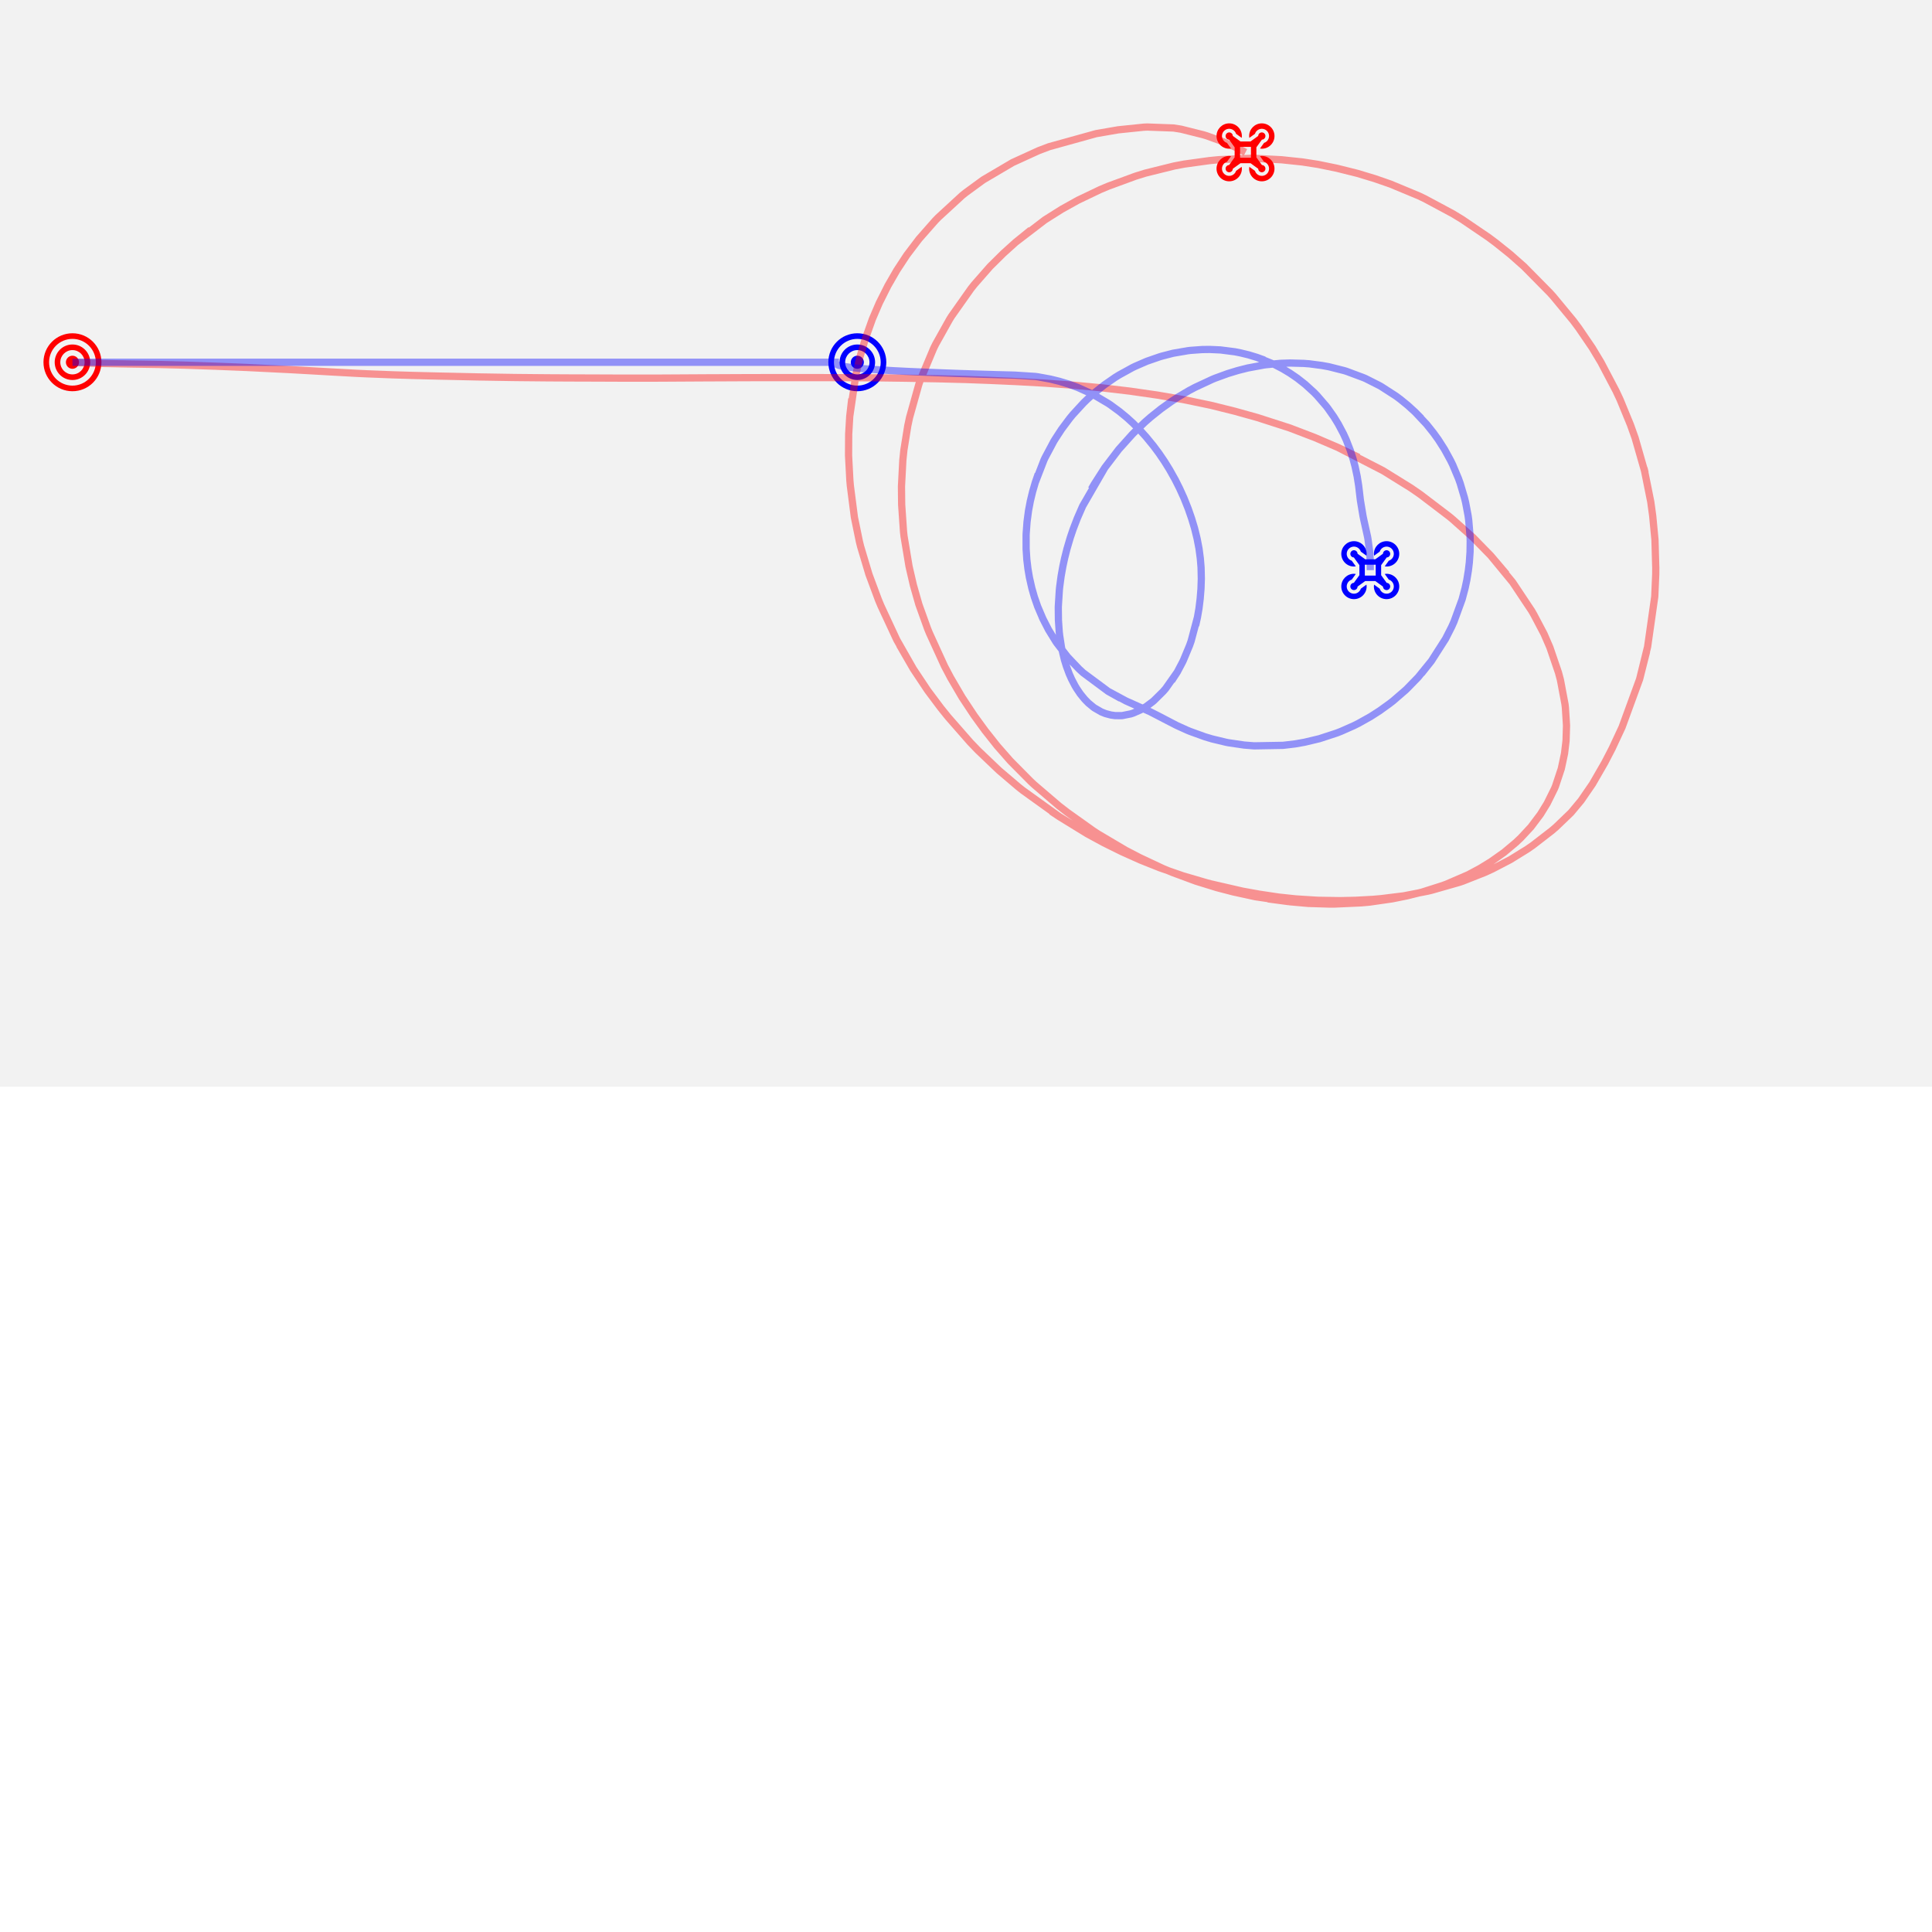 <svg xmlns="http://www.w3.org/2000/svg" viewBox="-30 -150 800 800"
     width="800" height="800" version="1.1" id="canvas" class="canvas">
    <rect x="-30" y="-200" height="500" width="800"  fill="gray" fill-opacity="0.1"></rect>
    <path fill="red" transform="translate(-12 -12)" d="M12,4.645 C7.935,4.645 4.645,7.935 4.645,12 C4.645,16.065 7.935,19.355 12,19.355 C16.065,19.355 19.355,16.065 19.355,12 C19.355,7.935 16.065,4.645 12,4.645 Z M12,17.032 C9.225,17.032 6.968,14.775 6.968,12 C6.968,9.225 9.225,6.968 12,6.968 C14.775,6.968 17.032,9.225 17.032,12 C17.032,14.775 14.775,17.032 12,17.032 Z M12,0 C5.372,0 0,5.372 0,12 C0,18.628 5.372,24 12,24 C18.628,24 24,18.628 24,12 C24,5.372 18.628,0 12,0 Z M12,21.677 C6.664,21.677 2.323,17.336 2.323,12 C2.323,6.664 6.664,2.323 12,2.323 C17.336,2.323 21.677,6.664 21.677,12 C21.677,17.336 17.336,21.677 12,21.677 Z M12,9.29 C10.506,9.29 9.29,10.506 9.29,12 C9.29,13.494 10.506,14.71 12,14.71 C13.494,14.71 14.71,13.494 14.71,12 C14.71,10.506 13.494,9.29 12,9.29 Z"></path>
    <path fill="blue" transform="translate(313 -12)" d="M12,4.645 C7.935,4.645 4.645,7.935 4.645,12 C4.645,16.065 7.935,19.355 12,19.355 C16.065,19.355 19.355,16.065 19.355,12 C19.355,7.935 16.065,4.645 12,4.645 Z M12,17.032 C9.225,17.032 6.968,14.775 6.968,12 C6.968,9.225 9.225,6.968 12,6.968 C14.775,6.968 17.032,9.225 17.032,12 C17.032,14.775 14.775,17.032 12,17.032 Z M12,0 C5.372,0 0,5.372 0,12 C0,18.628 5.372,24 12,24 C18.628,24 24,18.628 24,12 C24,5.372 18.628,0 12,0 Z M12,21.677 C6.664,21.677 2.323,17.336 2.323,12 C2.323,6.664 6.664,2.323 12,2.323 C17.336,2.323 21.677,6.664 21.677,12 C21.677,17.336 17.336,21.677 12,21.677 Z M12,9.29 C10.506,9.29 9.29,10.506 9.29,12 C9.29,13.494 10.506,14.71 12,14.71 C13.494,14.71 14.71,13.494 14.71,12 C14.71,10.506 13.494,9.29 12,9.29 Z"></path>
    <path id="evader" transform="translate(525.40,74.09)"  fill="blue" d="M15.91,4.328 C16.342,2.98 17.66,2.12 19.067,2.266 C20.475,2.412 21.588,3.525 21.734,4.933 C21.88,6.34 21.02,7.658 19.672,8.09 L17.988,10.423 C18.24,10.468 18.494,10.493 18.75,10.5 C21.649,10.5 24,8.149 24,5.25 C24,2.351 21.649,-6.19949465e-14 18.75,-6.21724894e-14 C15.851,-6.23500322e-14 13.5,2.351 13.5,5.25 C13.507,5.506 13.532,5.76 13.577,6.012 L15.91,4.328 Z M5.203,17.259 C4.388,17.282 3.742,17.954 3.75,18.769 C3.757,19.584 4.416,20.243 5.231,20.25 C6.046,20.258 6.718,19.612 6.741,18.797 L9.922,16.5 L14.078,16.5 L17.259,18.797 C17.282,19.612 17.954,20.258 18.769,20.25 C19.584,20.243 20.243,19.584 20.25,18.769 C20.258,17.954 19.612,17.282 18.797,17.259 L16.5,14.078 L16.5,9.922 L18.797,6.741 C19.612,6.718 20.258,6.046 20.25,5.231 C20.243,4.416 19.584,3.757 18.769,3.75 C17.954,3.742 17.282,4.388 17.259,5.203 L14.078,7.5 L9.922,7.5 L6.741,5.203 C6.718,4.388 6.046,3.742 5.231,3.75 C4.416,3.757 3.757,4.416 3.75,5.231 C3.742,6.046 4.388,6.718 5.203,6.741 L7.5,9.922 L7.5,14.078 L5.203,17.259 Z M9.75,9.75 L14.25,9.75 L14.25,14.25 L9.75,14.25 L9.75,9.75 Z M18.75,13.5 C18.494,13.507 18.24,13.532 17.988,13.577 L19.672,15.91 C21.02,16.342 21.88,17.66 21.734,19.068 C21.588,20.475 20.475,21.588 19.067,21.734 C17.659,21.88 16.342,21.019 15.91,19.672 L13.577,17.988 C13.532,18.24 13.507,18.494 13.5,18.75 C13.5,21.649 15.851,24 18.75,24 C21.649,24 24,21.649 24,18.75 C24,15.851 21.649,13.5 18.75,13.5 Z M5.25,10.5 C5.506,10.493 5.76,10.468 6.012,10.423 L4.328,8.09 C2.981,7.658 2.12,6.341 2.266,4.933 C2.412,3.525 3.525,2.412 4.932,2.266 C6.34,2.12 7.658,2.98 8.09,4.328 L10.423,6.012 C10.468,5.76 10.493,5.506 10.5,5.25 C10.5,2.351 8.149,1.7754286e-16 5.25,0 C2.351,-1.7754286e-16 -8.66863994e-14,2.351 -8.70414851e-14,5.25 C-8.73965708e-14,8.149 2.351,10.5 5.25,10.5 Z M8.09,19.672 C7.658,21.02 6.34,21.88 4.933,21.734 C3.525,21.588 2.412,20.475 2.266,19.067 C2.12,17.66 2.98,16.342 4.328,15.91 L6.012,13.577 C5.76,13.532 5.506,13.507 5.25,13.5 C2.351,13.5 3.55085719e-16,15.851 0,18.75 C-3.55085719e-16,21.649 2.351,24 5.25,24 C8.149,24 10.5,21.649 10.5,18.75 C10.493,18.494 10.468,18.24 10.423,17.988 L8.09,19.672 Z" ></path>
    <path id="pursuer" transform="translate(473.74,-98.92)" fill="red" d="M15.91,4.328 C16.342,2.98 17.66,2.12 19.067,2.266 C20.475,2.412 21.588,3.525 21.734,4.933 C21.88,6.34 21.02,7.658 19.672,8.09 L17.988,10.423 C18.24,10.468 18.494,10.493 18.75,10.5 C21.649,10.5 24,8.149 24,5.25 C24,2.351 21.649,-6.19949465e-14 18.75,-6.21724894e-14 C15.851,-6.23500322e-14 13.5,2.351 13.5,5.25 C13.507,5.506 13.532,5.76 13.577,6.012 L15.91,4.328 Z M5.203,17.259 C4.388,17.282 3.742,17.954 3.75,18.769 C3.757,19.584 4.416,20.243 5.231,20.25 C6.046,20.258 6.718,19.612 6.741,18.797 L9.922,16.5 L14.078,16.5 L17.259,18.797 C17.282,19.612 17.954,20.258 18.769,20.25 C19.584,20.243 20.243,19.584 20.25,18.769 C20.258,17.954 19.612,17.282 18.797,17.259 L16.5,14.078 L16.5,9.922 L18.797,6.741 C19.612,6.718 20.258,6.046 20.25,5.231 C20.243,4.416 19.584,3.757 18.769,3.75 C17.954,3.742 17.282,4.388 17.259,5.203 L14.078,7.5 L9.922,7.5 L6.741,5.203 C6.718,4.388 6.046,3.742 5.231,3.75 C4.416,3.757 3.757,4.416 3.75,5.231 C3.742,6.046 4.388,6.718 5.203,6.741 L7.5,9.922 L7.5,14.078 L5.203,17.259 Z M9.75,9.75 L14.25,9.75 L14.25,14.25 L9.75,14.25 L9.75,9.75 Z M18.75,13.5 C18.494,13.507 18.24,13.532 17.988,13.577 L19.672,15.91 C21.02,16.342 21.88,17.66 21.734,19.068 C21.588,20.475 20.475,21.588 19.067,21.734 C17.659,21.88 16.342,21.019 15.91,19.672 L13.577,17.988 C13.532,18.24 13.507,18.494 13.5,18.75 C13.5,21.649 15.851,24 18.75,24 C21.649,24 24,21.649 24,18.75 C24,15.851 21.649,13.5 18.75,13.5 Z M5.25,10.5 C5.506,10.493 5.76,10.468 6.012,10.423 L4.328,8.09 C2.981,7.658 2.12,6.341 2.266,4.933 C2.412,3.525 3.525,2.412 4.932,2.266 C6.34,2.12 7.658,2.98 8.09,4.328 L10.423,6.012 C10.468,5.76 10.493,5.506 10.5,5.25 C10.5,2.351 8.149,1.7754286e-16 5.25,0 C2.351,-1.7754286e-16 -8.66863994e-14,2.351 -8.70414851e-14,5.25 C-8.73965708e-14,8.149 2.351,10.5 5.25,10.5 Z M8.09,19.672 C7.658,21.02 6.34,21.88 4.933,21.734 C3.525,21.588 2.412,20.475 2.266,19.067 C2.12,17.66 2.98,16.342 4.328,15.91 L6.012,13.577 C5.76,13.532 5.506,13.507 5.25,13.5 C2.351,13.5 3.55085719e-16,15.851 0,18.75 C-3.55085719e-16,21.649 2.351,24 5.25,24 C8.149,24 10.5,21.649 10.5,18.75 C10.493,18.494 10.468,18.24 10.423,17.988 L8.09,19.672 Z" ></path>
    <polyline id="pursuer-path" fill="none" stroke="red" stroke-opacity="0.4" stroke-width="3" points="0.00,0.00 0.00,0.00 0.00,0.00 0.00,0.00 0.00,0.00 0.00,0.00 0.00,0.00 0.00,0.00 1.35,0.07 1.08,0.05 2.91,0.18 2.91,0.18 2.91,0.18 2.91,0.18 9.68,0.43 12.62,0.50 12.62,0.50 12.62,0.50 17.25,0.60 17.25,0.60 19.21,0.64 19.21,0.64 23.96,0.73 23.96,0.73 29.18,0.81 29.18,0.81 35.94,0.92 35.94,0.92 38.65,0.99 46.39,1.19 46.39,1.19 46.39,1.19 46.39,1.19 46.39,1.19 46.39,1.19 46.39,1.19 59.09,1.63 71.74,2.14 62.61,1.77 71.74,2.14 90.26,3.05 90.26,3.05 102.83,3.76 102.83,3.76 106.42,3.97 106.42,3.97 117.71,4.59 117.71,4.59 121.98,4.79 121.98,4.79 132.49,5.20 132.49,5.20 140.89,5.46 140.89,5.46 151.08,5.71 151.08,5.71 151.08,5.71 163.16,5.97 163.16,5.97 167.62,6.07 182.66,6.31 182.66,6.31 185.25,6.34 185.25,6.34 196.90,6.45 196.90,6.45 196.90,6.45 206.06,6.50 206.06,6.50 215.94,6.53 228.39,6.58 228.39,6.58 242.27,6.57 242.27,6.57 242.27,6.57 244.45,6.56 244.45,6.56 263.31,6.45 263.31,6.45 266.49,6.44 266.49,6.44 279.29,6.38 289.96,6.36 289.96,6.36 301.70,6.36 289.96,6.36 301.70,6.36 311.89,6.37 323.82,6.40 311.89,6.37 323.82,6.40 334.50,6.46 344.92,6.60 344.92,6.60 344.92,6.60 358.45,6.84 358.45,6.84 370.02,7.14 370.02,7.14 379.93,7.51 379.93,7.51 390.91,8.00 402.62,8.65 402.62,8.65 402.62,8.65 415.06,9.55 426.46,10.62 426.46,10.62 437.83,11.95 437.83,11.95 437.83,11.95 449.48,13.63 449.48,13.63 460.70,15.59 471.44,17.83 471.44,17.83 471.44,17.83 481.34,20.29 490.75,22.92 490.75,22.92 504.09,27.22 504.09,27.22 514.49,31.20 514.49,31.20 523.98,35.27 523.98,35.27 532.59,39.39 523.98,35.27 542.68,44.89 542.68,44.89 542.68,44.89 554.26,52.07 554.26,52.07 558.15,54.76 558.15,54.76 570.11,63.87 571.63,65.14 571.63,65.14 571.63,65.14 579.94,72.56 587.27,80.06 587.27,80.06 593.80,87.74 587.27,80.06 596.37,91.12 596.37,91.12 604.23,102.93 604.23,102.93 605.16,104.54 605.16,104.54 609.38,112.55 609.38,112.55 611.77,118.07 611.77,118.07 611.77,118.07 615.33,128.50 616.14,131.54 616.14,131.54 618.03,141.59 618.03,141.59 618.20,143.05 618.20,143.05 618.66,150.41 618.66,150.41 618.47,156.72 618.47,156.72 617.84,162.00 617.84,162.00 617.84,162.00 616.51,168.25 616.51,168.25 614.12,175.48 614.12,175.48 613.68,176.55 610.63,182.71 610.63,182.71 610.63,182.71 607.88,187.17 603.92,192.43 603.92,192.43 599.75,196.92 599.75,196.92 597.69,198.87 597.69,198.87 592.77,202.99 592.77,202.99 592.77,202.99 587.43,206.77 587.43,206.77 582.92,209.54 578.00,212.18 578.00,212.18 568.99,216.08 568.99,216.08 567.40,216.67 567.40,216.67 558.77,219.42 558.77,219.42 558.77,219.42 552.62,220.95 552.62,220.95 546.47,222.19 537.03,223.55 537.03,223.55 533.67,223.85 533.67,223.85 533.67,223.85 522.51,224.35 520.54,224.35 520.54,224.35 520.54,224.35 511.70,224.08 503.86,223.38 511.70,224.08 495.04,222.20 503.86,223.38 489.79,221.31 489.79,221.31 489.79,221.31 480.62,219.31 480.62,219.31 473.94,217.57 473.94,217.57 465.19,214.87 465.19,214.87 455.36,211.23 451.51,209.61 441.89,205.09 436.14,202.10 424.68,195.32 422.77,194.08 422.77,194.08 422.77,194.08 422.77,194.08 412.03,186.43 412.03,186.43 408.59,183.78 398.25,174.94 398.25,174.94 396.74,173.53 396.74,173.53 396.74,173.53 388.39,165.10 388.39,165.10 382.95,158.90 377.85,152.46 377.85,152.46 373.33,146.23 373.33,146.23 373.33,146.23 368.38,138.75 363.60,130.58 363.60,130.58 361.10,125.84 361.10,125.84 361.10,125.84 354.86,112.20 354.09,110.32 354.09,110.32 354.09,110.32 350.49,100.30 348.22,92.33 348.22,92.33 348.22,92.33 346.42,84.55 346.42,84.55 344.35,72.10 344.13,70.15 344.13,70.15 344.13,70.15 343.36,58.96 343.28,51.45 343.28,51.45 343.28,51.45 343.84,40.65 343.84,40.65 344.28,36.37 344.28,36.37 345.89,26.31 346.63,22.86 346.63,22.86 350.47,9.15 346.63,22.86 350.47,9.15 351.08,7.39 351.08,7.39 356.60,-5.77 357.41,-7.42 357.41,-7.42 363.20,-17.77 363.20,-17.77 363.20,-17.77 364.05,-19.12 364.05,-19.12 372.06,-30.46 373.48,-32.25 373.48,-32.25 379.96,-39.64 379.96,-39.64 379.96,-39.64 385.48,-45.10 390.58,-49.70 390.58,-49.70 396.85,-54.77 390.58,-49.70 402.66,-58.95 402.66,-58.95 402.66,-58.95 409.69,-63.38 409.69,-63.38 416.36,-67.09 425.58,-71.50 425.58,-71.50 429.01,-72.94 429.01,-72.94 440.22,-77.05 440.22,-77.05 444.27,-78.31 444.27,-78.31 456.21,-81.27 456.21,-81.27 456.21,-81.27 460.41,-82.06 470.76,-83.49 470.76,-83.49 474.80,-83.89 474.80,-83.89 487.71,-84.43 487.71,-84.43 487.71,-84.43 490.11,-84.40 490.11,-84.40 500.65,-83.85 509.28,-82.94 509.28,-82.94 515.73,-81.94 515.73,-81.94 515.73,-81.94 523.55,-80.34 532.04,-78.22 532.04,-78.22 532.04,-78.22 539.29,-76.03 545.77,-73.78 557.59,-68.86 560.03,-67.69 571.57,-61.50 575.38,-59.19 575.38,-59.19 575.38,-59.19 575.38,-59.19 586.24,-51.81 589.44,-49.43 589.44,-49.43 595.47,-44.59 595.47,-44.59 595.47,-44.59 601.08,-39.62 601.08,-39.62 611.80,-28.76 611.80,-28.76 613.14,-27.27 621.48,-17.19 621.48,-17.19 621.48,-17.19 623.74,-14.15 629.28,-6.03 629.28,-6.03 632.91,0.00 632.91,0.00 632.91,0.00 639.11,11.78 640.82,15.42 640.82,15.42 645.12,25.87 645.12,25.87 645.12,25.87 647.06,31.31 647.06,31.31 651.20,45.76 650.73,43.81 653.54,57.74 654.35,63.65 655.29,73.53 655.62,85.15 655.62,85.15 655.62,85.15 655.62,85.15 655.60,87.88 655.60,87.88 655.20,97.04 655.20,97.04 655.20,97.04 655.20,97.04 655.20,97.04 655.20,97.04 652.24,117.81 648.93,131.23 651.83,119.74 648.93,131.23 641.66,151.12 641.66,151.12 641.66,151.12 637.58,159.87 634.49,165.83 634.49,165.83 629.43,174.60 629.43,174.60 624.71,181.47 624.71,181.47 620.51,186.51 614.29,192.49 612.56,193.97 604.72,200.03 602.44,201.61 602.44,201.61 602.44,201.61 602.44,201.61 595.39,205.97 595.39,205.97 588.13,209.75 588.13,209.75 584.88,211.25 575.72,214.87 575.72,214.87 575.72,214.87 574.41,215.32 562.76,218.65 562.76,218.65 562.76,218.65 561.14,219.03 551.20,220.96 551.20,220.96 551.20,220.96 541.71,222.13 538.41,222.41 538.41,222.41 538.41,222.41 531.26,222.80 531.26,222.80 524.89,222.94 524.89,222.94 515.61,222.79 506.62,222.22 506.62,222.22 499.45,221.46 499.45,221.46 491.51,220.27 491.51,220.27 484.48,219.00 484.48,219.00 471.34,215.98 471.34,215.98 471.34,215.98 469.63,215.53 459.86,212.67 459.86,212.67 450.38,209.38 450.38,209.38 442.43,206.22 442.43,206.22 434.57,202.70 434.57,202.70 427.05,198.98 427.05,198.98 420.11,195.21 420.11,195.21 420.11,195.21 408.63,188.15 405.32,185.94 408.63,188.15 393.50,177.28 393.50,177.28 391.62,175.78 391.62,175.78 391.62,175.78 383.67,169.02 374.94,160.69 374.94,160.69 371.78,157.40 371.78,157.40 362.61,146.93 362.61,146.93 362.61,146.93 359.58,143.17 359.58,143.17 354.11,135.87 354.11,135.87 348.18,126.96 342.45,117.05 348.18,126.96 341.33,114.94 341.33,114.94 341.33,114.94 334.76,100.84 334.76,100.84 333.75,98.41 333.75,98.41 329.81,87.83 326.37,76.32 326.37,76.32 326.37,76.32 325.87,74.31 323.79,64.21 323.79,64.21 322.11,51.13 322.11,51.13 321.91,48.87 321.91,48.87 321.37,38.58 321.37,38.58 321.37,38.58 321.42,29.83 321.42,29.83 321.86,22.41 322.70,15.10 321.86,22.41 324.42,5.01 324.42,5.01 326.12,-2.29 326.12,-2.29 326.12,-2.29 328.29,-9.63 331.24,-17.91 331.24,-17.91 331.24,-17.91 334.11,-24.60 337.66,-31.66 337.66,-31.66 337.66,-31.66 341.34,-38.05 345.48,-44.35 345.48,-44.35 345.48,-44.35 350.53,-51.01 350.53,-51.01 357.19,-58.58 358.43,-59.87 358.43,-59.87 368.43,-69.07 368.43,-69.07 369.99,-70.31 369.99,-70.31 377.14,-75.53 377.14,-75.53 377.14,-75.53 377.14,-75.53 377.14,-75.53 377.14,-75.53 389.28,-82.68 400.09,-87.62 404.42,-89.26 404.42,-89.26 404.42,-89.26 423.87,-94.66 423.87,-94.66 432.99,-96.24 432.99,-96.24 443.55,-97.33 443.55,-97.33 445.07,-97.40 445.07,-97.40 455.94,-97.00 455.94,-97.00 459.04,-96.51 459.04,-96.51 468.30,-94.19 468.30,-94.19 469.79,-93.73 469.79,-93.73 469.79,-93.73 476.59,-91.26 481.29,-89.18 481.29,-89.18 481.29,-89.18 485.74,-86.92"></polyline>
    <polyline id="evader-path" fill="none" stroke="blue" stroke-opacity="0.4" stroke-width="3" points="0.00,0.00 317.39,0.00 317.39,0.00 316.91,0.00 316.52,0.10 316.15,0.47 316.14,0.54 316.34,0.83 316.34,0.83 316.34,0.83 316.34,0.83 317.14,1.20 317.32,1.26 318.37,1.52 318.37,1.52 318.37,1.52 319.45,1.73 321.25,2.00 321.25,2.00 321.99,2.10 321.99,2.10 324.00,2.33 324.00,2.33 326.22,2.55 326.22,2.55 329.15,2.80 329.15,2.80 330.35,2.89 330.35,2.89 333.80,3.13 330.35,2.89 335.08,3.21 339.58,3.48 340.56,3.53 345.43,3.78 346.90,3.85 346.90,3.85 346.90,3.85 346.90,3.85 353.18,4.12 353.18,4.12 354.14,4.16 354.14,4.16 360.12,4.40 360.12,4.40 361.84,4.46 361.84,4.46 367.26,4.66 367.26,4.66 369.44,4.73 369.44,4.73 374.40,4.89 374.40,4.89 378.36,5.01 378.36,5.01 383.46,5.16 389.37,5.31 389.37,5.31 390.33,5.34 390.33,5.34 390.33,5.34 398.68,5.88 398.68,5.88 399.84,6.04 399.84,6.04 404.86,6.96 408.62,7.88 408.62,7.88 412.49,9.05 412.49,9.05 412.49,9.05 416.24,10.42 416.24,10.42 421.99,13.02 422.73,13.40 422.73,13.40 428.81,16.99 428.81,16.99 429.79,17.64 429.79,17.64 433.58,20.42 433.58,20.42 433.58,20.42 436.59,22.90 439.13,25.21 439.13,25.21 442.32,28.42 442.32,28.42 444.58,30.92 444.58,30.92 447.65,34.67 447.65,34.67 447.65,34.67 449.91,37.71 452.20,41.08 452.20,41.08 454.30,44.47 454.30,44.47 456.64,48.64 456.64,48.64 458.46,52.27 458.46,52.27 458.46,52.27 460.26,56.24 461.98,60.55 461.98,60.55 461.98,60.55 463.39,64.60 463.39,64.60 464.63,68.71 465.69,73.01 465.69,73.01 466.49,77.20 466.49,77.20 466.49,77.20 467.03,81.26 467.34,85.04 467.34,85.04 467.44,89.65 467.34,85.04 467.44,89.65 467.30,93.83 467.30,93.83 466.96,98.01 466.96,98.01 466.47,101.95 465.83,105.63 465.83,105.63 465.08,109.04 465.83,105.63 463.21,115.48 463.21,115.48 462.55,117.34 462.55,117.34 460.08,123.27 460.08,123.27 460.08,123.27 459.72,124.05 457.48,128.30 457.48,128.30 455.13,131.92 457.48,128.30 452.70,135.10 452.70,135.10 452.70,135.10 451.61,136.36 451.61,136.36 447.79,140.13 447.79,140.13 447.27,140.57 447.27,140.57 444.65,142.53 444.65,142.53 442.29,143.94 439.29,145.26 439.29,145.26 439.29,145.26 438.25,145.60 434.81,146.29 438.25,145.60 434.81,146.29 434.31,146.33 434.31,146.33 431.77,146.32 430.02,146.08 431.77,146.32 430.02,146.08 427.78,145.49 426.02,144.78 426.02,144.78 423.14,143.11 423.14,143.11 422.78,142.85 422.78,142.85 422.78,142.85 420.65,141.09 419.12,139.52 419.12,139.52 419.12,139.52 417.32,137.31 417.32,137.31 415.78,135.03 415.78,135.03 415.11,133.90 415.11,133.90 413.72,131.23 412.75,129.05 412.75,129.05 411.59,125.92 411.59,125.92 411.59,125.92 410.78,123.30 410.78,123.30 409.64,118.53 409.64,118.53 409.48,117.69 409.48,117.69 408.78,113.14 408.60,111.55 408.60,111.55 408.27,106.71 408.27,106.71 408.27,106.71 408.22,101.80 408.22,101.80 408.23,101.04 408.66,94.26 408.66,94.26 408.66,94.26 408.76,93.25 409.37,88.67 409.37,88.67 410.09,84.60 410.09,84.60 410.85,81.09 410.85,81.09 410.85,81.09 411.80,77.30 413.20,72.56 413.20,72.56 414.37,69.11 414.37,69.11 416.10,64.60 416.10,64.60 418.32,59.52 418.32,59.52 418.32,59.52 418.32,59.52 418.32,59.52 418.32,59.52 418.32,59.52 427.47,43.68 423.10,50.50 421.91,52.56 427.47,43.68 433.26,36.08 433.26,36.08 433.26,36.08 438.70,30.02 438.70,30.02 439.46,29.23 444.00,24.87 444.00,24.87 446.47,22.71 446.47,22.71 450.74,19.30 446.47,22.71 450.74,19.30 455.07,16.21 458.04,14.27 458.04,14.27 458.04,14.27 462.37,11.72 462.37,11.72 464.88,10.39 472.08,7.04 472.08,7.04 472.08,7.04 473.08,6.63 478.36,4.70 478.36,4.70 478.36,4.70 482.56,3.42 486.67,2.38 486.67,2.38 493.25,1.16 493.25,1.16 493.25,1.16 494.28,1.02 500.20,0.45 500.20,0.45 500.20,0.45 504.17,0.32 509.89,0.48 509.89,0.48 512.15,0.65 512.15,0.65 517.49,1.35 517.49,1.35 517.49,1.35 520.30,1.87 526.63,3.47 526.63,3.47 527.57,3.76 527.57,3.76 534.65,6.40 534.65,6.40 534.65,6.40 535.54,6.79 535.54,6.79 541.15,9.62 541.88,10.03 541.88,10.03 548.04,14.00 548.04,14.00 549.86,15.36 548.04,14.00 549.86,15.36 553.01,17.93 556.00,20.66 556.00,20.66 558.51,23.21 556.00,20.66 560.73,25.70 560.73,25.70 560.73,25.70 563.56,29.24 565.58,32.05 565.58,32.05 568.15,36.08 568.15,36.08 568.15,36.08 570.68,40.71 571.52,42.43 570.68,40.71 571.52,42.43 573.89,48.07 574.62,50.10 573.89,48.07 574.62,50.10 576.40,56.10 576.88,58.09 576.88,58.09 576.88,58.09 577.89,63.42 577.89,63.42 578.17,65.46 578.17,65.46 578.72,71.97 578.78,74.15 578.78,74.15 578.72,78.52 578.72,78.52 578.72,78.52 578.42,82.89 578.42,82.89 578.03,86.17 577.38,90.15 577.38,90.15 577.38,90.15 576.67,93.51 575.44,98.14 575.44,98.14 575.44,98.14 575.44,98.14 575.44,98.14 575.44,98.14 575.44,98.14 572.06,107.41 571.10,109.56 568.56,114.55 568.56,114.55 568.56,114.55 562.71,123.70 558.57,128.92 562.71,123.70 557.23,130.44 557.23,130.44 552.56,135.24 552.56,135.24 551.82,135.93 551.82,135.93 551.82,135.93 546.83,140.24 545.32,141.41 545.32,141.41 545.32,141.41 541.29,144.31 541.29,144.31 537.54,146.72 532.42,149.58 532.42,149.58 532.42,149.58 530.59,150.49 530.59,150.49 525.36,152.81 523.58,153.51 523.58,153.51 516.34,155.88 516.34,155.88 516.34,155.88 516.34,155.88 516.34,155.88 516.34,155.88 516.34,155.88 510.17,157.35 506.31,158.03 501.29,158.63 501.29,158.63 489.32,158.84 489.32,158.84 485.18,158.51 478.72,157.56 477.74,157.37 471.89,155.97 468.89,155.07 468.89,155.07 468.89,155.07 468.89,155.07 462.76,152.85 462.76,152.85 461.71,152.42 457.23,150.39 457.23,150.39 453.27,148.36 457.23,150.39 449.53,146.37 453.27,148.36 446.28,144.73 449.53,146.37 446.28,144.73 446.28,144.73 446.28,144.73 446.28,144.73 446.28,144.73 436.25,140.25 428.86,136.27 434.02,139.16 428.86,136.27 418.53,128.60 418.53,128.60 416.83,127.04 416.83,127.04 412.59,122.63 416.83,127.04 412.04,122.00 412.04,122.00 412.04,122.00 407.69,116.38 407.15,115.60 407.15,115.60 407.15,115.60 404.19,110.79 401.83,106.20 401.83,106.20 401.48,105.45 401.83,106.20 399.67,101.12 399.67,101.12 398.32,97.23 398.32,97.23 397.25,93.49 397.25,93.49 397.25,93.49 396.26,89.11 395.66,85.60 396.26,89.11 395.66,85.60 395.19,81.71 394.90,77.30 395.19,81.71 394.90,77.30 394.89,71.78 394.92,70.94 394.92,70.94 394.92,70.94 395.27,66.12 395.27,66.12 395.89,61.43 395.89,61.43 396.64,57.48 396.64,57.48 397.59,53.56 397.59,53.56 398.69,49.79 399.89,46.29 398.69,49.79 402.30,40.47 402.30,40.47 402.72,39.57 402.72,39.57 402.72,39.57 406.33,32.78 406.33,32.78 406.91,31.83 409.57,27.75 409.57,27.75 409.57,27.75 412.93,23.25 414.20,21.71 412.93,23.25 414.20,21.71 418.67,16.84 420.28,15.28 420.28,15.28 423.43,12.45 423.43,12.45 427.32,9.36 427.32,9.36 431.69,6.33 431.69,6.33 431.69,6.33 433.36,5.29 438.96,2.21 438.96,2.21 440.06,1.68 440.06,1.68 444.87,-0.41 444.87,-0.41 444.87,-0.41 450.15,-2.24 451.08,-2.52 451.08,-2.52 451.08,-2.52 455.76,-3.73 455.76,-3.73 461.89,-4.78 461.89,-4.78 462.95,-4.91 462.95,-4.91 467.78,-5.26 470.94,-5.30 470.94,-5.30 475.36,-5.10 475.36,-5.10 481.31,-4.34 481.31,-4.34 481.31,-4.34 483.55,-3.90 483.55,-3.90 486.99,-3.07 490.48,-2.01 490.48,-2.01 493.57,-0.89 490.48,-2.01 497.62,0.88 497.62,0.88 497.62,0.88 501.01,2.64 504.10,4.49 504.10,4.49 504.10,4.49 507.15,6.57 510.40,9.12 510.40,9.12 514.10,12.49 514.10,12.49 514.10,12.49 515.34,13.76 515.34,13.76 519.18,18.21 519.18,18.21 519.79,19.00 519.79,19.00 522.35,22.64 524.15,25.58 526.29,29.61 527.45,32.15 529.15,36.54 529.15,36.54 529.15,36.54 529.15,36.54 530.28,40.07 531.10,43.14 531.10,43.14 531.98,47.27 531.98,47.27 532.60,51.15 532.60,51.15 533.24,56.59 533.24,56.59 533.35,57.41 533.35,57.41 534.41,63.75 534.41,63.75 534.84,65.77 534.84,65.77 536.27,72.21 536.27,72.21 536.46,73.28 537.13,78.26 537.13,78.26 537.13,78.26 537.37,81.79 537.40,86.09 537.40,86.09"></polyline>
</svg>
